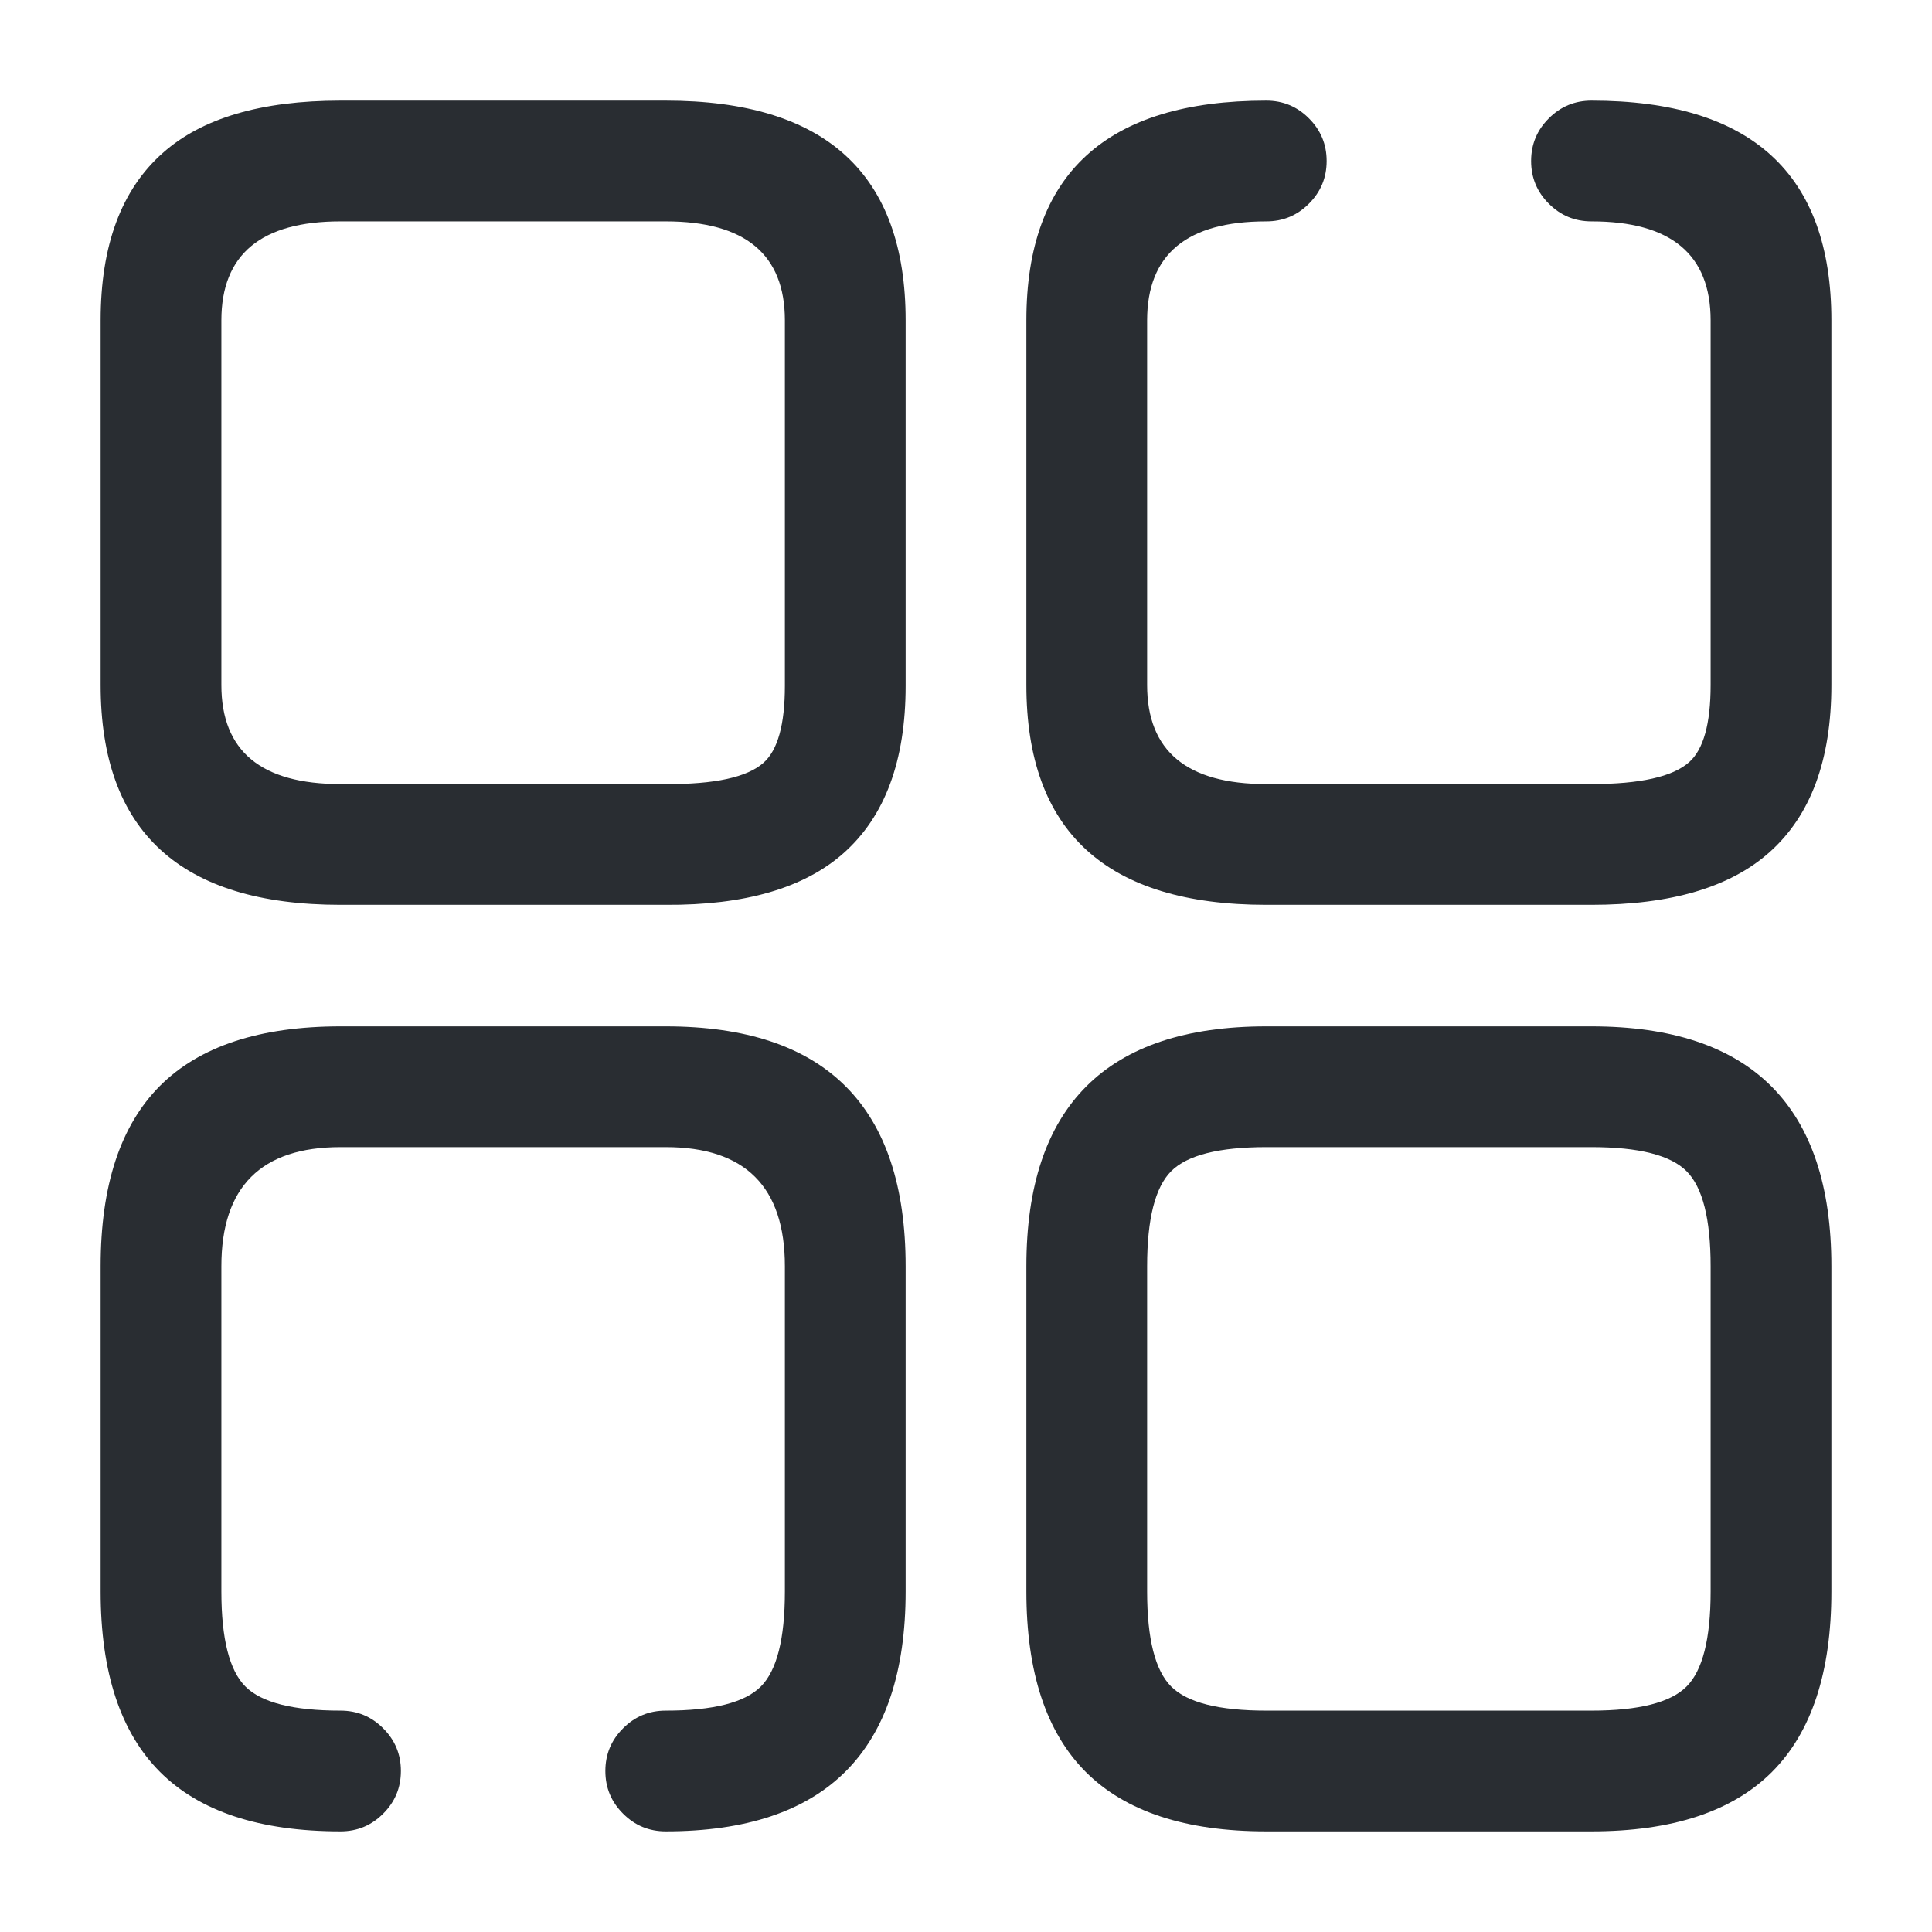 <svg xmlns="http://www.w3.org/2000/svg" width="24" height="24" viewBox="0 0 24 24">
  <defs/>
  <path fill="#292D32" d="M15.73,2.75 Q14.25,2.75 14.25,3.98 L14.25,8.51 Q14.25,9.74 15.73,9.74 L19.77,9.74 Q20.677,9.74 20.983,9.468 Q21.25,9.231 21.25,8.51 L21.25,3.98 Q21.25,2.75 19.77,2.75 Q19.459,2.75 19.24,2.53 Q19.02,2.311 19.02,2 Q19.02,1.689 19.24,1.47 Q19.459,1.25 19.77,1.25 Q22.75,1.25 22.75,3.98 L22.75,8.51 Q22.75,9.905 21.979,10.589 Q21.247,11.24 19.77,11.24 L15.73,11.24 Q12.75,11.24 12.75,8.51 L12.75,3.98 Q12.75,1.25 15.73,1.25 Q16.041,1.25 16.26,1.47 Q16.48,1.689 16.48,2 Q16.48,2.311 16.26,2.53 Q16.041,2.75 15.73,2.75 Z"/>
  <path fill="#292D32" d="M22.75,19.77 Q22.75,21.273 22.012,22.012 Q21.273,22.75 19.77,22.75 L15.73,22.75 Q14.227,22.75 13.488,22.012 Q12.75,21.273 12.75,19.77 L12.75,15.73 Q12.75,12.75 15.73,12.75 L19.77,12.75 Q22.75,12.75 22.75,15.73 Z M21.25,19.77 L21.25,15.73 Q21.25,14.848 20.951,14.549 Q20.652,14.25 19.77,14.25 L15.73,14.25 Q14.848,14.25 14.549,14.549 Q14.25,14.848 14.25,15.73 L14.25,19.77 Q14.25,20.652 14.549,20.951 Q14.848,21.25 15.73,21.25 L19.77,21.25 Q20.652,21.25 20.951,20.951 Q21.25,20.652 21.25,19.77 Z"/>
  <path fill="#292D32" d="M11.25,8.52 Q11.25,9.916 10.478,10.599 Q9.744,11.249 8.27,11.24 L4.23,11.24 Q1.25,11.24 1.25,8.51 L1.25,3.98 Q1.25,2.585 2.021,1.901 Q2.753,1.25 4.23,1.25 L8.27,1.25 Q11.25,1.25 11.25,3.98 Z M9.75,8.52 L9.75,3.98 Q9.75,2.75 8.27,2.75 L4.23,2.75 Q2.75,2.75 2.75,3.98 L2.75,8.51 Q2.75,9.74 4.23,9.74 L8.27,9.74 Q9.179,9.746 9.484,9.476 Q9.75,9.241 9.75,8.52 Z"/>
  <path fill="#292D32" d="M8.27,21.25 Q9.152,21.25 9.451,20.951 Q9.75,20.652 9.75,19.77 L9.75,15.73 Q9.75,14.25 8.27,14.25 L4.23,14.25 Q2.75,14.25 2.75,15.73 L2.75,19.77 Q2.75,20.652 3.049,20.951 Q3.348,21.25 4.23,21.25 Q4.541,21.25 4.76,21.47 Q4.98,21.689 4.98,22 Q4.98,22.311 4.76,22.53 Q4.541,22.75 4.23,22.75 Q2.727,22.75 1.988,22.012 Q1.25,21.273 1.25,19.77 L1.25,15.73 Q1.25,14.227 1.988,13.488 Q2.727,12.75 4.23,12.75 L8.27,12.75 Q11.25,12.75 11.25,15.73 L11.25,19.77 Q11.25,22.75 8.27,22.75 Q7.959,22.75 7.74,22.53 Q7.52,22.311 7.52,22 Q7.52,21.689 7.74,21.47 Q7.959,21.25 8.27,21.25 Z"/>
</svg>

